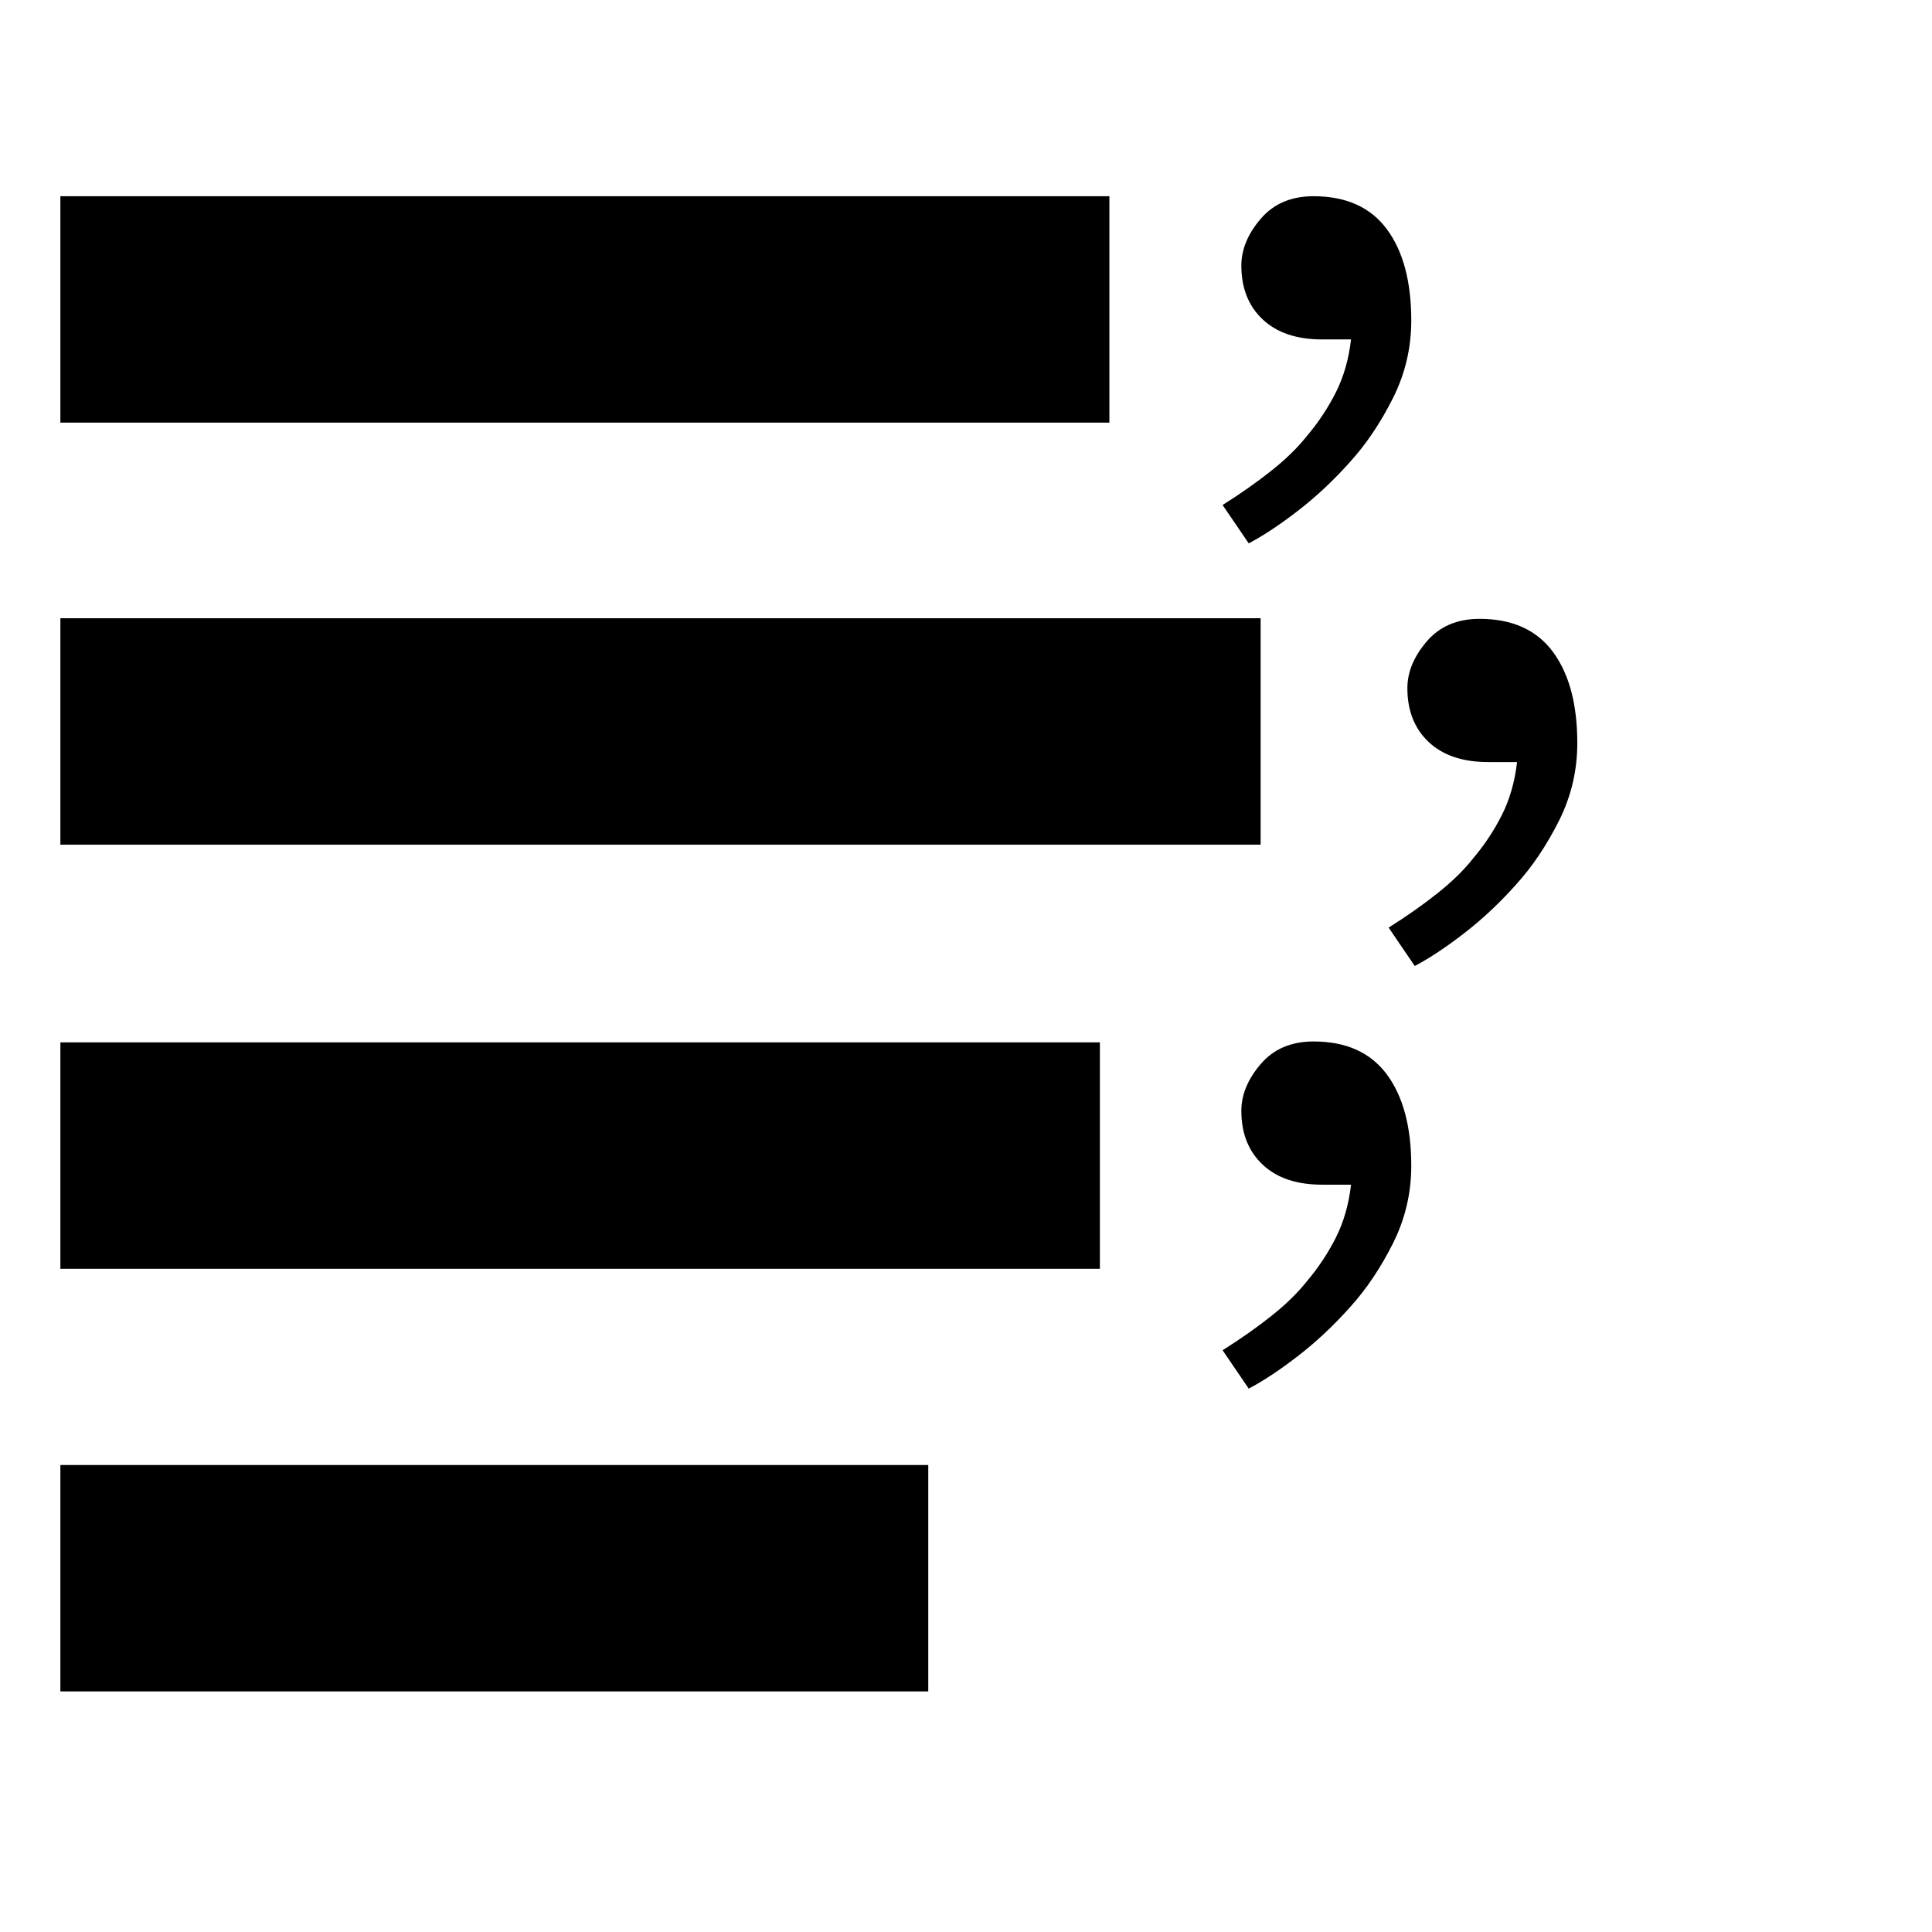 <svg xmlns="http://www.w3.org/2000/svg" xmlns:xlink="http://www.w3.org/1999/xlink" width="256" height="256" version="1.1" viewBox="0 0 256 256"><title>CommaList</title><g id="CommaList" fill="none" fill-rule="evenodd" stroke="none" stroke-width="1"><rect id="Rectangle" width="139" height="30" x="8" y="26" fill="#000"/><rect id="Rectangle" width="137.74" height="30" x="8" y="138.12" fill="#000"/><rect id="Rectangle" width="115" height="30" x="8" y="194.12" fill="#000"/><rect id="Rectangle" width="159.04" height="30" x="8" y="81.92" fill="#000"/><g id="," fill="#000" fill-rule="nonzero" transform="translate(162, 26)"><path id="Path" d="M25,16.472 C25,20.116 24.184,23.557 22.553,26.795 C20.921,30.034 19.051,32.817 16.943,35.145 C14.784,37.574 12.5,39.725 10.09,41.597 C7.681,43.47 5.472,44.937 3.464,46 L0,40.914 C2.41,39.396 4.568,37.878 6.476,36.36 C8.384,34.842 9.94,33.323 11.145,31.805 C12.651,30.034 13.931,28.111 14.985,26.036 C16.039,23.961 16.717,21.608 17.018,18.977 L13.178,18.977 C9.814,18.977 7.191,18.091 5.309,16.32 C3.426,14.549 2.485,12.171 2.485,9.185 C2.485,7.059 3.338,4.997 5.045,2.998 C6.752,0.999 9.086,0 12.048,0 C16.365,0 19.603,1.455 21.762,4.365 C23.921,7.274 25,11.31 25,16.472 Z"/></g><g id="," fill="#000" fill-rule="nonzero" transform="translate(184, 82)"><path id="Path" d="M25,16.472 C25,20.116 24.184,23.557 22.553,26.795 C20.921,30.034 19.051,32.817 16.943,35.145 C14.784,37.574 12.5,39.725 10.09,41.597 C7.681,43.47 5.472,44.937 3.464,46 L0,40.914 C2.41,39.396 4.568,37.878 6.476,36.36 C8.384,34.842 9.94,33.323 11.145,31.805 C12.651,30.034 13.931,28.111 14.985,26.036 C16.039,23.961 16.717,21.608 17.018,18.977 L13.178,18.977 C9.814,18.977 7.191,18.091 5.309,16.32 C3.426,14.549 2.485,12.171 2.485,9.185 C2.485,7.059 3.338,4.997 5.045,2.998 C6.752,0.999 9.086,0 12.048,0 C16.365,0 19.603,1.455 21.762,4.365 C23.921,7.274 25,11.31 25,16.472 Z"/></g><g id="," fill="#000" fill-rule="nonzero" transform="translate(162, 138)"><path id="Path" d="M25,16.472 C25,20.116 24.184,23.557 22.553,26.795 C20.921,30.034 19.051,32.817 16.943,35.145 C14.784,37.574 12.5,39.725 10.09,41.597 C7.681,43.47 5.472,44.937 3.464,46 L0,40.914 C2.41,39.396 4.568,37.878 6.476,36.36 C8.384,34.842 9.94,33.323 11.145,31.805 C12.651,30.034 13.931,28.111 14.985,26.036 C16.039,23.961 16.717,21.608 17.018,18.977 L13.178,18.977 C9.814,18.977 7.191,18.091 5.309,16.32 C3.426,14.549 2.485,12.171 2.485,9.185 C2.485,7.059 3.338,4.997 5.045,2.998 C6.752,0.999 9.086,0 12.048,0 C16.365,0 19.603,1.455 21.762,4.365 C23.921,7.274 25,11.31 25,16.472 Z"/></g></g></svg>